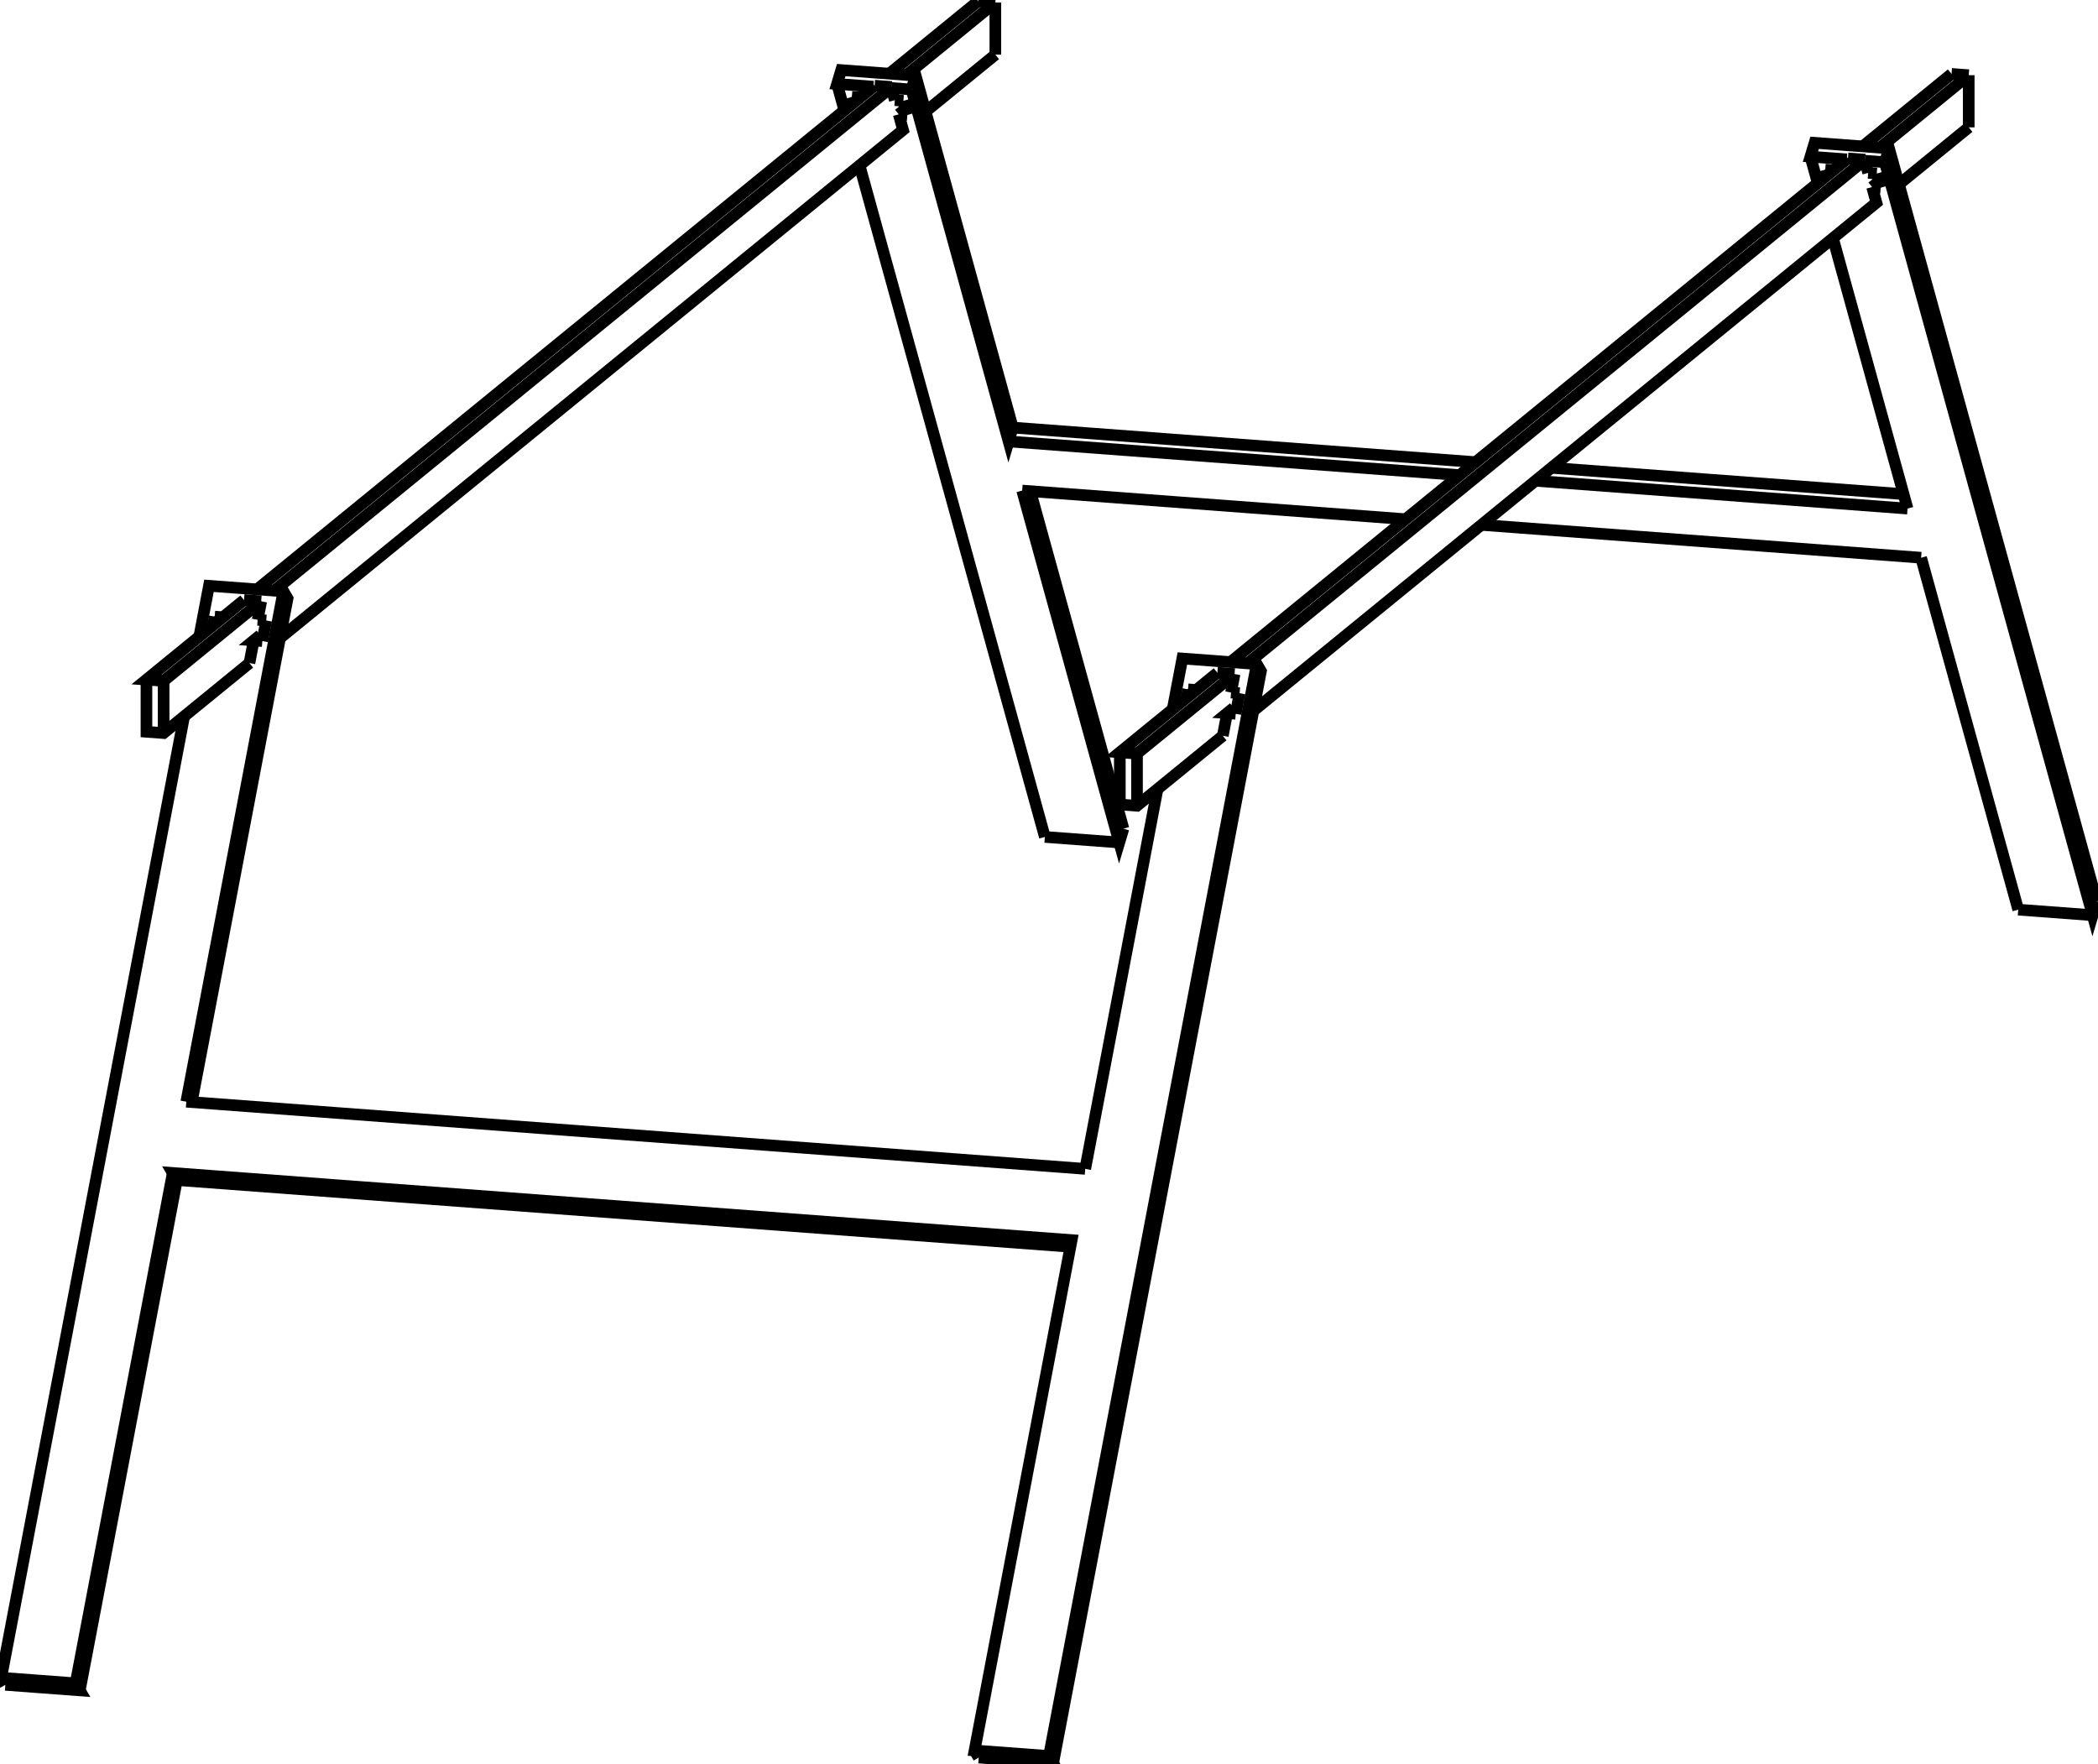 <svg version="1.1" xmlns="http://www.w3.org/2000/svg" viewBox="-876.775 -696.697 1753.55 1474.635" fill="none" stroke="black" stroke-width="0.6%" vector-effect="non-scaling-stroke">
    <path d="M -693.24 -178.525 L -692.776 -180.961" />
    <path d="M -659.249 -165.849 L -656.602 -165.652" />
    <path d="M -716.532 224.473 L -636.427 -196.511 L -639.897 -202.428 L -702.11 -207.076 L -710.171 -164.715" />
    <path d="M 120.322 -117.751 L 120.785 -120.186" />
    <path d="M 154.312 -105.075 L 156.959 -104.877" />
    <path d="M 3.47 776.937 L 177.135 -135.736 L 173.665 -141.653 L 111.451 -146.301 L 103.391 -103.94" />
    <path d="M -58.744 772.29 L 3.47 776.937 L 0 771.02 L 173.665 -141.653" />
    <path d="M -728.925 289.599 L 17.892 345.388" />
    <path d="M -810.092 716.162 L -728.925 289.599 L -732.395 283.682 L 18.953 339.809 L -62.214 766.372 L 0 771.02" />
    <path d="M -872.305 711.515 L -810.092 716.162 L -813.562 710.245 L -732.395 283.682" />
    <path d="M -145.767 -625.084 L -661.918 -204.073" />
    <path d="M -59.196 -695.697 L -133.473 -635.112" />
    <path d="M -754.366 -128.666 L -754.366 -85.059 L -740.009 -83.986 L -668.291 -142.485" />
    <path d="M -672.826 -195.177 L -754.366 -128.666 L -740.009 -127.594 L -740.009 -83.986" />
    <path d="M -690.465 -180.788 L -697.308 -181.3" />
    <path d="M -698.68 -174.088 L -697.308 -181.3" />
    <path d="M -642.742 -163.325 L -121.997 -588.081 L -125.599 -601.133" />
    <path d="M -658.469 -194.104 L -661.415 -178.618" />
    <path d="M -131.41 -624.011 L -647.562 -203.001" />
    <path d="M -131.671 -623.14 L -131.41 -624.011" />
    <path d="M -128.873 -612.998 L -131.671 -623.14" />
    <path d="M -44.839 -694.625 L -119.116 -634.039" />
    <path d="M -44.839 -651.017 L -44.839 -694.625" />
    <path d="M -103.166 -603.441 L -44.839 -651.017" />
    <path d="M -120.158 -605.571 L -125.599 -601.133" />
    <path d="M -659.249 -165.849 L -664.689 -161.412 L -657.511 -160.876" />
    <path d="M -664.689 -161.412 L -668.291 -142.485" />
    <path d="M -658.469 -194.104 L -740.009 -127.594" />
    <path d="M -654.237 -178.082 L -657.511 -160.876" />
    <path d="M -654.237 -178.082 L -661.415 -178.618" />
    <path d="M -721.064 224.135 L -639.897 -202.428" />
    <path d="M 30.284 280.262 L -721.064 224.135" />
    <path d="M 90.689 -37.19 L 30.284 280.262" />
    <path d="M 667.795 -564.309 L 151.643 -143.298" />
    <path d="M 754.366 -634.923 L 680.089 -574.337" />
    <path d="M 59.196 -67.892 L 59.196 -24.284 L 73.552 -23.212 L 145.271 -81.71" />
    <path d="M 140.736 -134.402 L 59.196 -67.892 L 73.552 -66.819 L 73.552 -23.212" />
    <path d="M 123.096 -120.014 L 116.254 -120.525" />
    <path d="M 114.882 -113.313 L 116.254 -120.525" />
    <path d="M 170.82 -102.55 L 691.565 -527.307 L 687.963 -540.358" />
    <path d="M 155.093 -133.329 L 152.146 -117.844" />
    <path d="M 682.152 -563.237 L 166 -142.226" />
    <path d="M 681.891 -562.365 L 682.152 -563.237" />
    <path d="M 684.689 -552.224 L 681.891 -562.365" />
    <path d="M 768.723 -633.85 L 694.446 -573.264" />
    <path d="M 768.723 -590.243 L 768.723 -633.85" />
    <path d="M 710.395 -542.667 L 768.723 -590.243" />
    <path d="M 693.403 -544.796 L 687.963 -540.358" />
    <path d="M 154.312 -105.075 L 148.872 -100.637 L 156.051 -100.101" />
    <path d="M 148.872 -100.637 L 145.271 -81.71" />
    <path d="M 155.093 -133.329 L 73.552 -66.819" />
    <path d="M 159.325 -117.307 L 156.051 -100.101" />
    <path d="M 159.325 -117.307 L 152.146 -117.844" />
    <path d="M -58.744 772.29 L -62.214 766.372" />
    <path d="M -872.305 711.515 L -875.775 705.597 L -813.562 710.245" />
    <path d="M -722.872 -97.964 L -875.775 705.597" />
    <path d="M -145.767 -625.084 L -131.41 -624.011" />
    <path d="M -658.469 -194.104 L -672.826 -195.177" />
    <path d="M 155.093 -133.329 L 140.736 -134.402" />
    <path d="M -146.768 -624.267 L -177.135 -626.536 L -173.665 -638.114 L -111.451 -633.467 L -30.284 -339.315 L 356.53 -310.419" />
    <path d="M -114.921 -621.888 L -131.671 -623.14" />
    <path d="M -114.921 -621.888 L -111.451 -633.467" />
    <path d="M -114.921 -621.888 L -33.754 -327.737 L -30.284 -339.315" />
    <path d="M -128.873 -612.998 L -121.694 -612.462" />
    <path d="M -118.42 -600.597 L -121.694 -612.462" />
    <path d="M -118.42 -600.597 L -125.599 -601.133" />
    <path d="M -164.765 -615.68 L -163.393 -610.707" />
    <path d="M -164.765 -615.68 L -157.923 -615.169" />
    <path d="M -3.47 2.83 L -158.343 -558.435" />
    <path d="M -171.045 -604.465 L -177.135 -626.536" />
    <path d="M 58.744 7.478 L -3.47 2.83" />
    <path d="M -22.423 -286.674 L 58.744 7.478 L 62.214 -4.1" />
    <path d="M 728.925 -230.547 L 361.401 -258.001" />
    <path d="M 298.067 -262.733 L -22.423 -286.674" />
    <path d="M 810.092 63.605 L 728.925 -230.547" />
    <path d="M 872.305 68.253 L 810.092 63.605" />
    <path d="M 698.641 -561.114 L 872.305 68.253 L 875.775 56.674" />
    <path d="M 698.641 -561.114 L 681.891 -562.365" />
    <path d="M 684.689 -552.224 L 691.868 -551.687" />
    <path d="M 695.142 -539.822 L 691.868 -551.687" />
    <path d="M 695.142 -539.822 L 687.963 -540.358" />
    <path d="M 648.797 -554.905 L 650.169 -549.932" />
    <path d="M 648.797 -554.905 L 655.639 -554.394" />
    <path d="M 666.794 -563.493 L 636.427 -565.761 L 639.897 -577.339 L 702.11 -572.692 L 875.775 56.674" />
    <path d="M 717.594 -271.609 L 655.218 -497.66" />
    <path d="M 642.517 -543.691 L 636.427 -565.761" />
    <path d="M -33.754 -327.737 L 343.235 -299.575" />
    <path d="M 406.569 -294.844 L 717.594 -271.609" />
    <path d="M 419.864 -305.688 L 714.259 -283.696" />
    <path d="M -15.618 -286.166 L 62.214 -4.1" />
    <path d="M 693.777 -544.768 L 693.403 -544.796" />
    <path d="M 655.602 -554.397 L 655.609 -554.369" />
    <path d="M -157.96 -615.171 L -157.952 -615.144" />
    <path d="M -119.785 -605.543 L -120.158 -605.571" />
    <path d="M -59.196 -695.697 L -44.839 -694.625" />
    <path d="M 667.795 -564.309 L 682.152 -563.237" />
    <path d="M 698.641 -561.114 L 702.11 -572.692" />
    <path d="M 754.366 -634.923 L 768.723 -633.85" />
</svg>